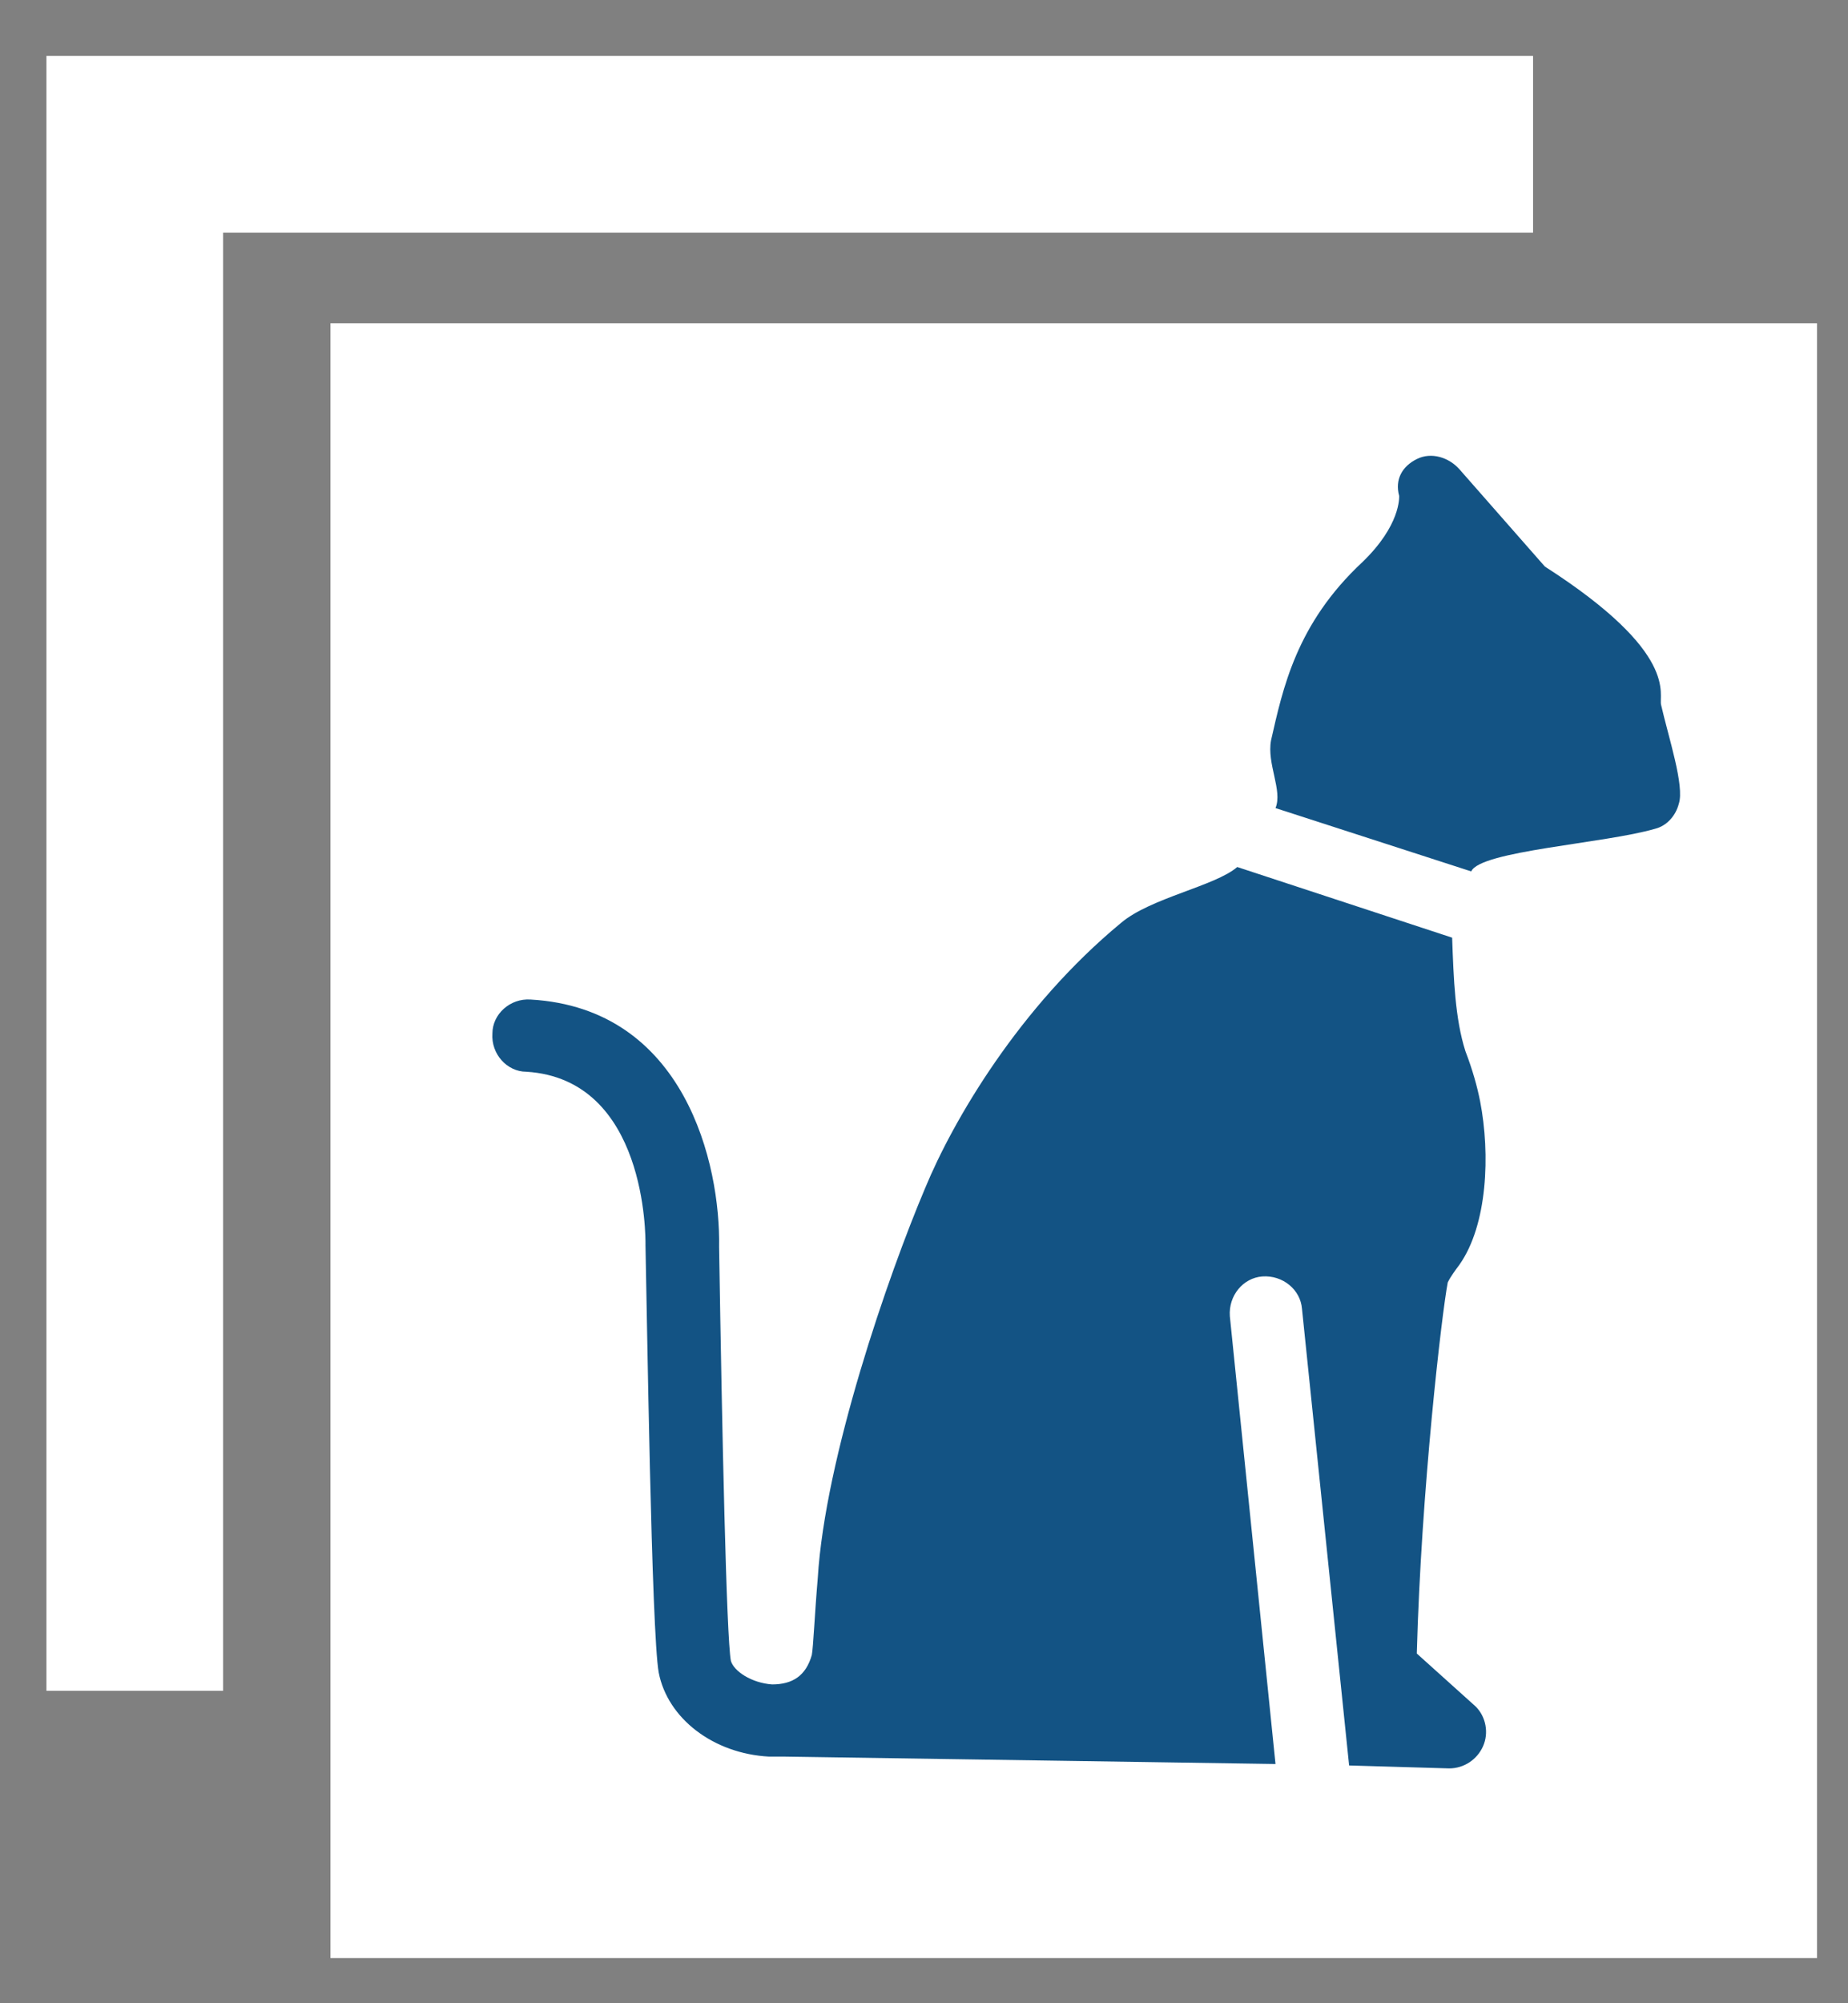 <svg
    xmlns="http://www.w3.org/2000/svg"
    viewBox="0 0 24 26"
    id="vector">
    <rect x="0" y="0" width="24" height="26" fill="#808080" stroke="none"/>
    <path
        id="path"
        d="M 4.291 4.195 L 23.598 4.195 L 23.598 25.414 L 4.291 25.414 Z"
        fill="#ffffff"/>
    <path
        id="path_1"
        d="M 18.954 16.414 C 19.318 15.898 19.356 14.98 19.222 14.292 C 19.184 14.101 19.126 13.891 19.031 13.642 C 18.897 13.222 18.878 12.706 18.859 12.17 L 16.068 11.253 C 15.781 11.501 14.94 11.654 14.558 11.979 C 13.239 13.069 12.378 14.541 12.015 15.42 C 11.537 16.548 10.715 18.918 10.62 20.486 C 10.582 20.926 10.562 21.384 10.543 21.48 C 10.467 21.748 10.295 21.862 10.027 21.862 C 9.759 21.843 9.53 21.69 9.492 21.556 C 9.434 21.251 9.377 18.574 9.339 16.185 C 9.358 15.114 8.899 13.088 6.892 12.973 C 6.624 12.954 6.395 13.164 6.395 13.413 C 6.376 13.681 6.586 13.91 6.835 13.91 C 8.402 14.006 8.383 16.07 8.383 16.147 L 8.383 16.166 C 8.402 17.007 8.46 21.193 8.555 21.709 C 8.67 22.302 9.262 22.761 9.989 22.799 C 10.046 22.799 10.104 22.799 10.161 22.799 C 10.18 22.799 10.199 22.799 10.199 22.799 L 16.565 22.895 L 15.972 17.083 C 15.953 16.816 16.144 16.586 16.393 16.567 C 16.66 16.548 16.89 16.739 16.909 16.988 L 17.521 22.914 L 18.821 22.952 C 19.012 22.952 19.184 22.837 19.26 22.665 C 19.337 22.493 19.299 22.283 19.165 22.149 L 18.4 21.461 C 18.457 19.339 18.725 17.045 18.802 16.644 C 18.84 16.567 18.897 16.491 18.954 16.414 Z"
        fill="#135384"/>
    <path
        id="path_2"
        d="M 21.573 9.15 C 21.535 9.016 21.822 8.481 20.063 7.353 L 18.954 6.091 C 18.82 5.939 18.591 5.862 18.4 5.958 C 18.209 6.053 18.113 6.225 18.171 6.436 C 18.171 6.455 18.19 6.818 17.693 7.296 C 16.832 8.099 16.66 8.94 16.507 9.609 C 16.45 9.915 16.66 10.259 16.565 10.488 L 19.107 11.31 C 19.222 11.043 20.847 10.947 21.497 10.756 C 21.65 10.717 21.764 10.584 21.803 10.431 C 21.879 10.201 21.669 9.571 21.573 9.15 Z"
        fill="#135384"/>
    <path
        id="path_3"
        d="M 19.91 0.726 L 0.603 0.726 L 0.603 21.945 L 2.897 21.945 L 2.897 3.02 L 19.91 3.02 L 19.91 0.726 Z"
        fill="#ffffff"
        fill-rule="evenodd"/>
</svg>

